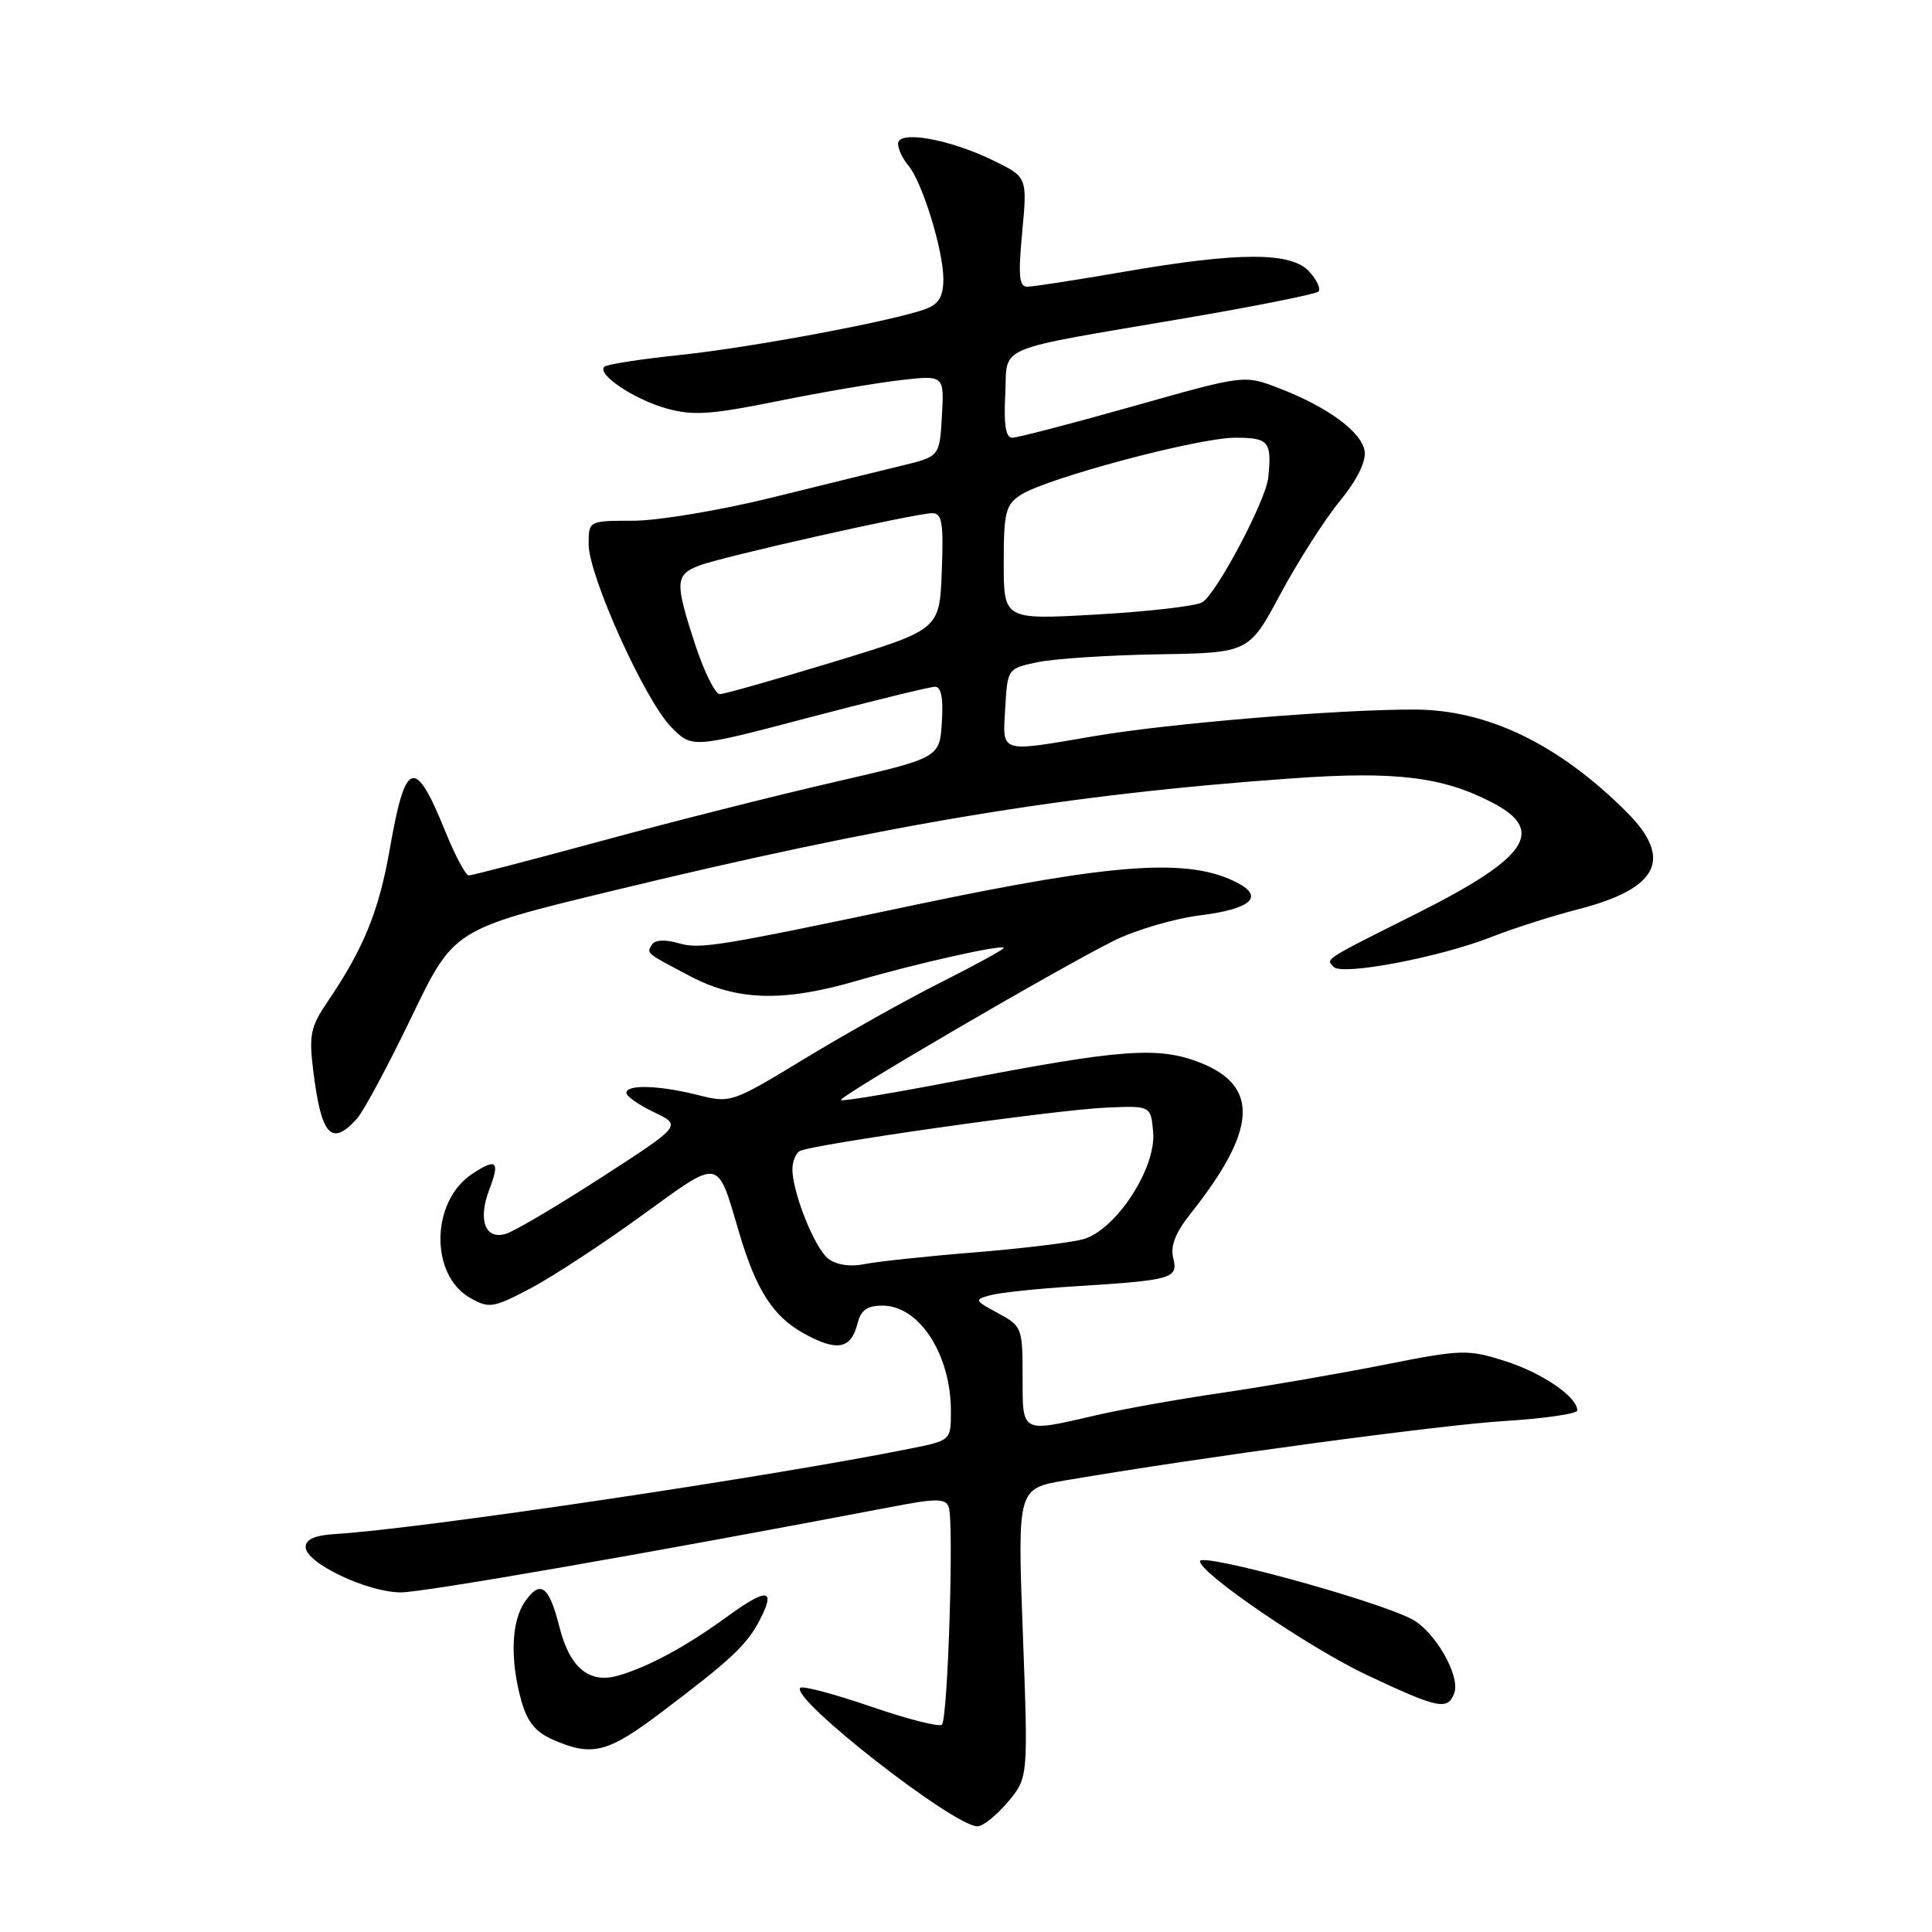<?xml version="1.0" encoding="UTF-8" standalone="no"?>
<!DOCTYPE svg PUBLIC "-//W3C//DTD SVG 1.1//EN" "http://www.w3.org/Graphics/SVG/1.1/DTD/svg11.dtd" >
<svg xmlns="http://www.w3.org/2000/svg" xmlns:xlink="http://www.w3.org/1999/xlink" version="1.1" viewBox="0 0 256 256">
 <g >
 <path fill="currentColor"
d=" M 133.54 238.78 C 136.25 235.55 136.25 235.55 135.53 216.39 C 134.82 197.24 134.82 197.24 141.16 196.16 C 159.00 193.11 190.64 188.84 199.25 188.30 C 204.61 187.97 209.00 187.33 209.00 186.89 C 209.00 185.09 204.30 181.88 199.40 180.34 C 194.44 178.77 193.68 178.80 183.35 180.85 C 177.38 182.03 167.78 183.69 162.00 184.54 C 156.22 185.38 148.66 186.73 145.19 187.54 C 135.23 189.84 135.50 189.99 135.50 182.38 C 135.50 175.93 135.41 175.71 132.24 174.00 C 129.11 172.31 129.07 172.21 131.24 171.62 C 132.48 171.28 137.55 170.74 142.50 170.44 C 155.37 169.63 156.14 169.41 155.46 166.69 C 155.06 165.11 155.76 163.32 157.75 160.82 C 166.57 149.72 166.93 143.90 158.98 140.79 C 153.49 138.64 148.52 139.01 127.14 143.14 C 118.69 144.78 111.63 145.96 111.43 145.77 C 111.02 145.36 140.18 128.34 147.65 124.62 C 150.49 123.22 155.63 121.71 159.07 121.28 C 165.65 120.46 167.51 118.88 164.08 117.04 C 157.72 113.64 147.96 114.29 121.50 119.85 C 94.96 125.44 92.77 125.80 89.92 124.98 C 88.16 124.47 86.79 124.53 86.41 125.14 C 85.66 126.36 85.45 126.19 91.49 129.37 C 97.67 132.62 103.80 132.79 113.50 129.97 C 121.53 127.63 133.00 125.07 133.00 125.61 C 133.00 125.81 129.29 127.84 124.77 130.12 C 120.24 132.39 112.11 136.95 106.70 140.23 C 96.97 146.14 96.82 146.19 92.49 145.10 C 87.33 143.80 83.00 143.67 83.00 144.81 C 83.00 145.26 84.65 146.42 86.67 147.38 C 90.34 149.13 90.34 149.13 79.76 155.97 C 73.94 159.73 68.24 163.11 67.08 163.47 C 64.32 164.35 63.29 161.71 64.82 157.67 C 66.27 153.84 65.82 153.41 62.59 155.53 C 57.07 159.15 56.92 168.96 62.33 172.00 C 64.82 173.40 65.36 173.31 70.25 170.74 C 73.14 169.22 79.78 164.88 85.00 161.09 C 95.66 153.38 94.95 153.25 97.99 163.50 C 100.20 170.92 102.43 174.40 106.41 176.63 C 110.87 179.13 112.76 178.80 113.62 175.39 C 114.07 173.60 114.90 173.00 116.93 173.00 C 121.81 173.00 126.00 179.47 126.00 186.99 C 126.00 190.85 125.99 190.86 120.75 191.92 C 102.23 195.66 55.74 202.58 44.50 203.26 C 41.72 203.43 40.50 203.96 40.50 205.00 C 40.50 207.10 48.69 211.00 53.11 211.00 C 56.15 211.00 86.51 205.71 118.34 199.63 C 124.08 198.53 125.27 198.54 125.71 199.68 C 126.42 201.54 125.60 227.73 124.81 228.52 C 124.46 228.87 120.22 227.79 115.38 226.12 C 110.53 224.46 106.33 223.34 106.04 223.65 C 104.69 225.06 126.37 242.00 129.53 242.00 C 130.24 242.00 132.04 240.55 133.54 238.78 Z  M 87.69 226.85 C 96.92 219.87 98.94 217.98 100.67 214.66 C 102.85 210.46 101.66 210.35 96.30 214.25 C 90.88 218.19 85.90 220.88 81.90 222.03 C 78.07 223.13 75.49 220.99 74.13 215.59 C 72.75 210.12 71.62 209.28 69.57 212.21 C 67.75 214.80 67.56 219.87 69.07 225.33 C 69.87 228.18 70.95 229.51 73.32 230.54 C 78.49 232.79 80.52 232.27 87.69 226.85 Z  M 192.69 224.37 C 193.56 222.10 190.13 216.12 187.05 214.53 C 182.11 211.98 159.00 205.67 159.00 206.87 C 159.00 208.47 173.56 218.39 181.14 221.96 C 190.60 226.41 191.81 226.66 192.69 224.37 Z  M 47.30 148.23 C 48.18 147.25 51.42 141.21 54.51 134.80 C 60.11 123.14 60.11 123.14 80.81 118.12 C 117.76 109.16 141.34 105.25 171.33 103.13 C 184.94 102.16 191.21 102.93 197.80 106.38 C 204.89 110.09 202.40 113.69 187.65 121.08 C 175.27 127.28 175.64 127.04 176.73 128.13 C 177.90 129.30 190.85 126.83 197.66 124.14 C 200.49 123.02 205.67 121.37 209.16 120.47 C 219.78 117.73 221.73 113.80 215.55 107.61 C 206.54 98.61 197.12 94.05 187.45 94.02 C 177.32 93.99 154.91 95.85 145.00 97.54 C 132.31 99.71 132.84 99.88 133.20 93.79 C 133.50 88.59 133.51 88.58 137.50 87.74 C 139.70 87.28 146.90 86.81 153.49 86.70 C 165.49 86.50 165.49 86.50 169.68 78.68 C 171.99 74.38 175.51 68.87 177.51 66.43 C 179.80 63.63 181.02 61.18 180.82 59.78 C 180.45 57.23 175.87 53.88 169.37 51.40 C 164.86 49.67 164.86 49.67 150.11 53.84 C 142.00 56.13 134.81 58.00 134.13 58.00 C 133.27 58.00 132.99 56.31 133.20 52.29 C 133.55 45.58 131.18 46.58 157.29 42.12 C 166.53 40.54 174.36 38.97 174.70 38.63 C 175.04 38.29 174.50 37.11 173.51 36.01 C 171.12 33.37 164.26 33.36 149.00 36.00 C 142.68 37.09 136.88 37.99 136.13 37.99 C 135.04 38.00 134.90 36.55 135.45 30.73 C 136.13 23.46 136.13 23.46 131.56 21.24 C 125.71 18.40 119.00 17.23 119.00 19.04 C 119.00 19.76 119.61 21.05 120.35 21.92 C 122.19 24.07 125.00 33.17 125.00 36.96 C 125.00 39.25 124.41 40.27 122.74 40.91 C 118.61 42.48 99.62 46.04 90.07 47.04 C 84.89 47.58 80.39 48.28 80.07 48.60 C 79.07 49.61 84.04 52.93 88.34 54.13 C 91.82 55.10 94.21 54.94 103.00 53.16 C 108.78 51.99 116.11 50.74 119.31 50.37 C 125.11 49.71 125.11 49.71 124.81 55.10 C 124.50 60.49 124.50 60.49 119.50 61.70 C 116.75 62.37 108.95 64.28 102.16 65.96 C 95.37 67.63 87.15 69.00 83.91 69.00 C 78.00 69.00 78.00 69.00 78.00 72.12 C 78.00 76.28 85.44 92.78 88.93 96.33 C 91.70 99.16 91.70 99.16 107.19 95.08 C 115.71 92.84 123.23 91.00 123.90 91.00 C 124.72 91.00 125.01 92.52 124.80 95.71 C 124.50 100.42 124.50 100.42 110.50 103.64 C 102.80 105.41 88.93 108.91 79.69 111.43 C 70.44 113.94 62.53 116.00 62.12 116.00 C 61.71 116.00 60.32 113.41 59.04 110.25 C 54.96 100.17 53.73 100.56 51.63 112.60 C 50.21 120.71 48.17 125.72 43.43 132.69 C 41.14 136.06 40.92 137.12 41.51 141.91 C 42.58 150.53 43.91 151.97 47.30 148.23 Z  M 109.78 166.81 C 107.97 165.44 105.00 158.05 105.00 154.93 C 105.00 153.93 105.42 152.86 105.93 152.54 C 107.34 151.67 139.63 147.08 146.50 146.77 C 152.50 146.50 152.50 146.50 152.80 150.06 C 153.20 154.84 147.81 163.04 143.50 164.21 C 141.85 164.66 135.32 165.45 129.00 165.96 C 122.67 166.47 116.15 167.17 114.50 167.51 C 112.67 167.88 110.83 167.61 109.78 166.81 Z  M 92.14 85.48 C 89.40 77.13 89.45 76.16 92.65 74.94 C 95.83 73.73 121.34 68.00 123.53 68.00 C 124.83 68.00 125.04 69.29 124.79 75.71 C 124.50 83.42 124.50 83.42 110.50 87.69 C 102.80 90.03 96.00 91.96 95.39 91.98 C 94.78 91.99 93.32 89.07 92.14 85.48 Z  M 133.00 74.58 C 133.00 67.87 133.25 66.89 135.25 65.58 C 138.66 63.36 158.76 58.00 163.67 58.00 C 168.13 58.00 168.54 58.49 168.05 63.28 C 167.73 66.37 161.08 78.89 159.26 79.83 C 158.29 80.33 151.99 81.05 145.25 81.43 C 133.00 82.12 133.00 82.12 133.00 74.58 Z "/>
</g>
</svg>